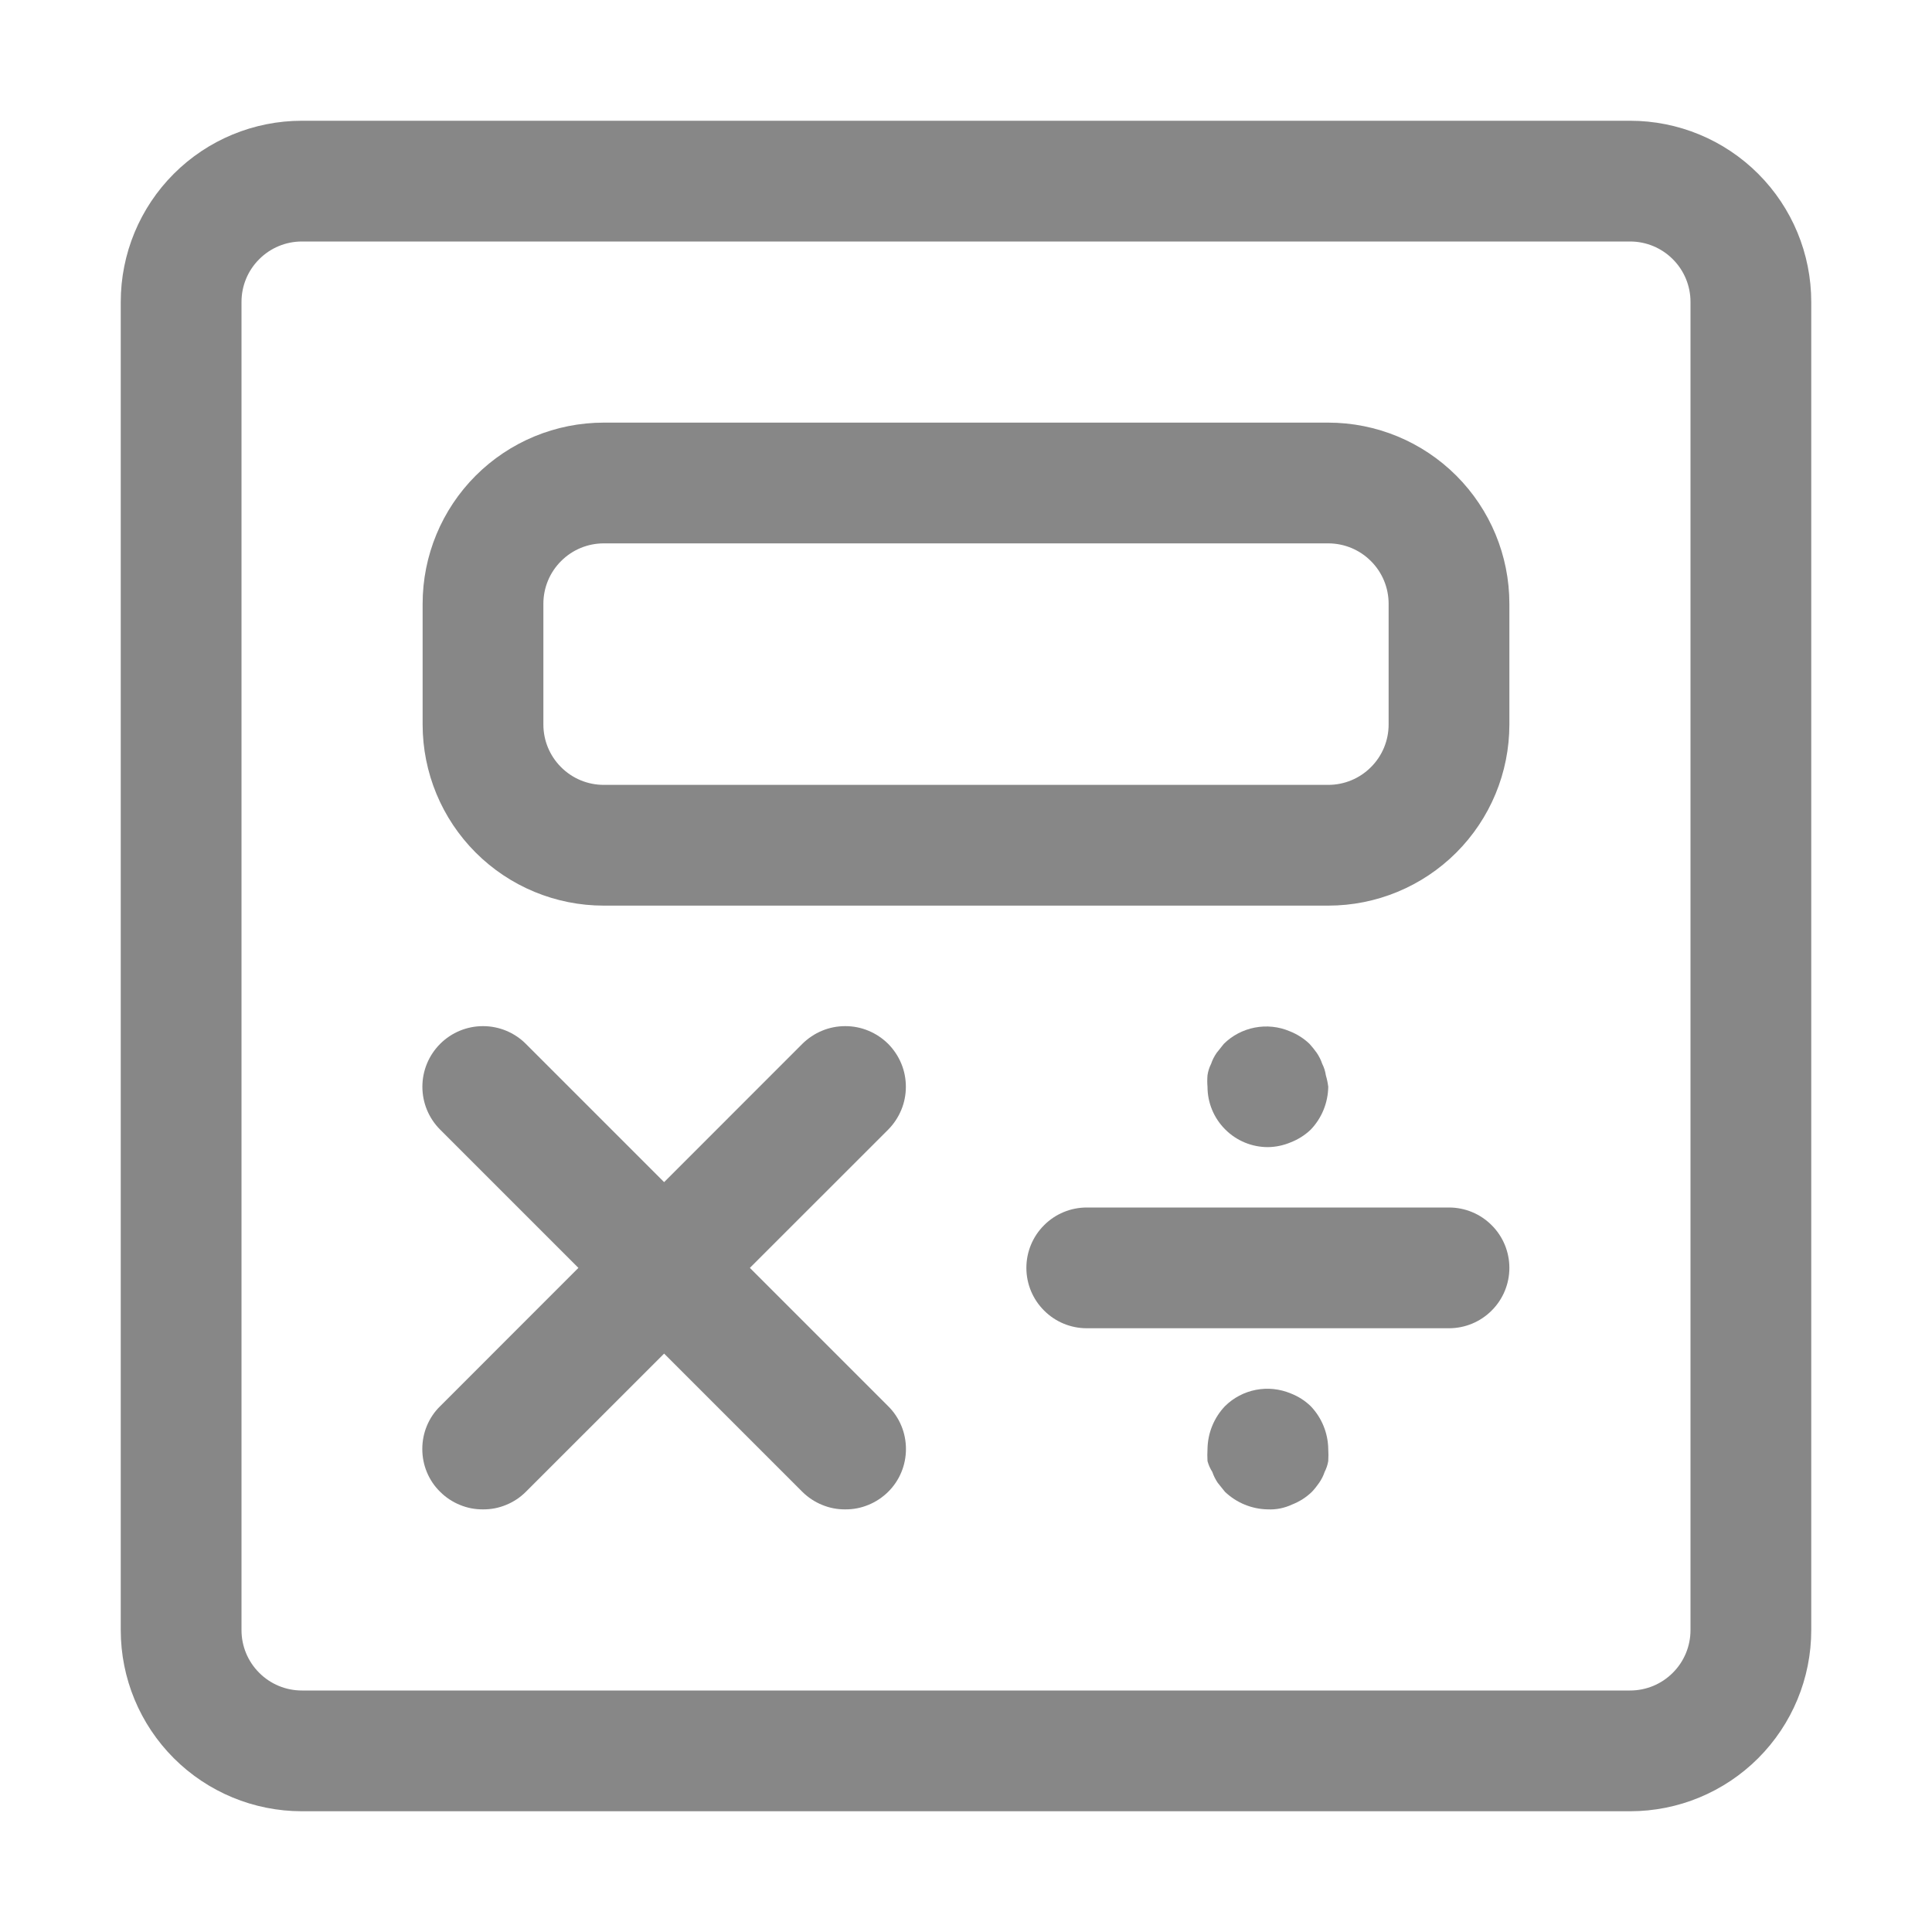 <svg width="24" height="24" viewBox="0 0 24 24" fill="none" xmlns="http://www.w3.org/2000/svg">
<path d="M20.25 22.5H3.75C3.153 22.5 2.581 22.263 2.159 21.841C1.737 21.419 1.5 20.847 1.5 20.25V3.75C1.5 3.153 1.737 2.581 2.159 2.159C2.581 1.737 3.153 1.5 3.75 1.5H20.25C20.847 1.5 21.419 1.737 21.841 2.159C22.263 2.581 22.5 3.153 22.5 3.75V20.25C22.5 20.847 22.263 21.419 21.841 21.841C21.419 22.263 20.847 22.5 20.25 22.5ZM3.75 3C3.551 3 3.36 3.079 3.22 3.22C3.079 3.36 3 3.551 3 3.75V20.25C3 20.449 3.079 20.64 3.22 20.78C3.36 20.921 3.551 21 3.75 21H20.25C20.449 21 20.64 20.921 20.78 20.78C20.921 20.64 21 20.449 21 20.25V3.75C21 3.551 20.921 3.36 20.78 3.22C20.64 3.079 20.449 3 20.25 3H3.75Z" fill="#878787"/>
<path d="M16.5 11.25H7.5C6.903 11.25 6.331 11.013 5.909 10.591C5.487 10.169 5.25 9.597 5.25 9V7.5C5.25 6.903 5.487 6.331 5.909 5.909C6.331 5.487 6.903 5.25 7.5 5.25H16.5C17.097 5.25 17.669 5.487 18.091 5.909C18.513 6.331 18.75 6.903 18.75 7.5V9C18.75 9.597 18.513 10.169 18.091 10.591C17.669 11.013 17.097 11.25 16.5 11.25ZM7.5 6.75C7.301 6.75 7.11 6.829 6.97 6.97C6.829 7.11 6.75 7.301 6.75 7.5V9C6.75 9.199 6.829 9.39 6.97 9.53C7.11 9.671 7.301 9.75 7.5 9.75H16.5C16.699 9.75 16.89 9.671 17.03 9.53C17.171 9.39 17.25 9.199 17.25 9V7.5C17.25 7.301 17.171 7.11 17.03 6.97C16.89 6.829 16.699 6.75 16.5 6.75H7.5Z" fill="#878787"/>
<path d="M10.5 18.75C10.401 18.751 10.303 18.732 10.212 18.694C10.121 18.657 10.038 18.602 9.967 18.532L5.468 14.033C5.326 13.891 5.247 13.7 5.247 13.5C5.247 13.3 5.326 13.109 5.468 12.967C5.609 12.826 5.8 12.747 6 12.747C6.2 12.747 6.391 12.826 6.532 12.967L11.033 17.468C11.103 17.537 11.159 17.62 11.197 17.712C11.235 17.803 11.254 17.901 11.254 18C11.254 18.099 11.235 18.197 11.197 18.288C11.159 18.38 11.103 18.463 11.033 18.532C10.962 18.602 10.879 18.657 10.788 18.694C10.697 18.732 10.599 18.751 10.5 18.75Z" fill="#878787"/>
<path d="M6 18.75C5.901 18.751 5.803 18.732 5.712 18.694C5.621 18.657 5.538 18.602 5.468 18.532C5.397 18.463 5.341 18.38 5.303 18.288C5.265 18.197 5.246 18.099 5.246 18C5.246 17.901 5.265 17.803 5.303 17.712C5.341 17.62 5.397 17.537 5.468 17.468L9.967 12.967C10.037 12.898 10.12 12.842 10.212 12.804C10.303 12.766 10.401 12.747 10.5 12.747C10.599 12.747 10.697 12.766 10.788 12.804C10.88 12.842 10.963 12.898 11.033 12.967C11.102 13.037 11.158 13.12 11.196 13.212C11.234 13.303 11.253 13.401 11.253 13.5C11.253 13.599 11.234 13.697 11.196 13.788C11.158 13.88 11.102 13.963 11.033 14.033L6.532 18.532C6.462 18.602 6.379 18.657 6.288 18.694C6.197 18.732 6.099 18.751 6 18.75Z" fill="#878787"/>
<path d="M18 16.5H13.5C13.301 16.5 13.11 16.421 12.97 16.28C12.829 16.14 12.75 15.949 12.75 15.75C12.75 15.551 12.829 15.36 12.97 15.22C13.11 15.079 13.301 15 13.5 15H18C18.199 15 18.39 15.079 18.53 15.22C18.671 15.36 18.75 15.551 18.75 15.75C18.75 15.949 18.671 16.14 18.53 16.28C18.39 16.421 18.199 16.5 18 16.5Z" fill="#878787"/>
<path d="M15.75 18.75C15.551 18.747 15.361 18.669 15.217 18.532L15.127 18.42C15.099 18.378 15.076 18.333 15.06 18.285C15.033 18.243 15.013 18.198 15 18.15C14.997 18.1 14.997 18.05 15 18C15.003 17.801 15.081 17.611 15.217 17.468C15.323 17.363 15.457 17.293 15.602 17.265C15.748 17.237 15.898 17.253 16.035 17.31C16.127 17.346 16.211 17.399 16.282 17.468C16.419 17.611 16.497 17.801 16.5 18C16.503 18.05 16.503 18.1 16.5 18.15C16.492 18.197 16.477 18.242 16.455 18.285C16.439 18.333 16.416 18.378 16.387 18.42C16.36 18.459 16.33 18.497 16.297 18.532C16.226 18.601 16.142 18.654 16.05 18.69C15.956 18.734 15.853 18.755 15.75 18.75Z" fill="#878787"/>
<path d="M15.75 14.25C15.551 14.25 15.36 14.171 15.22 14.03C15.079 13.89 15 13.699 15 13.5C14.996 13.453 14.996 13.405 15 13.357C15.007 13.308 15.022 13.26 15.045 13.215C15.061 13.167 15.084 13.122 15.113 13.08L15.203 12.967C15.308 12.863 15.442 12.793 15.587 12.765C15.733 12.737 15.883 12.752 16.02 12.81C16.112 12.846 16.196 12.899 16.267 12.967C16.3 13.003 16.33 13.041 16.358 13.08C16.386 13.122 16.409 13.167 16.425 13.215C16.448 13.26 16.463 13.308 16.47 13.357C16.484 13.404 16.494 13.452 16.5 13.5C16.497 13.699 16.42 13.889 16.282 14.033C16.211 14.101 16.127 14.154 16.035 14.19C15.945 14.228 15.848 14.249 15.75 14.25Z" fill="#878787"/>
</svg>
